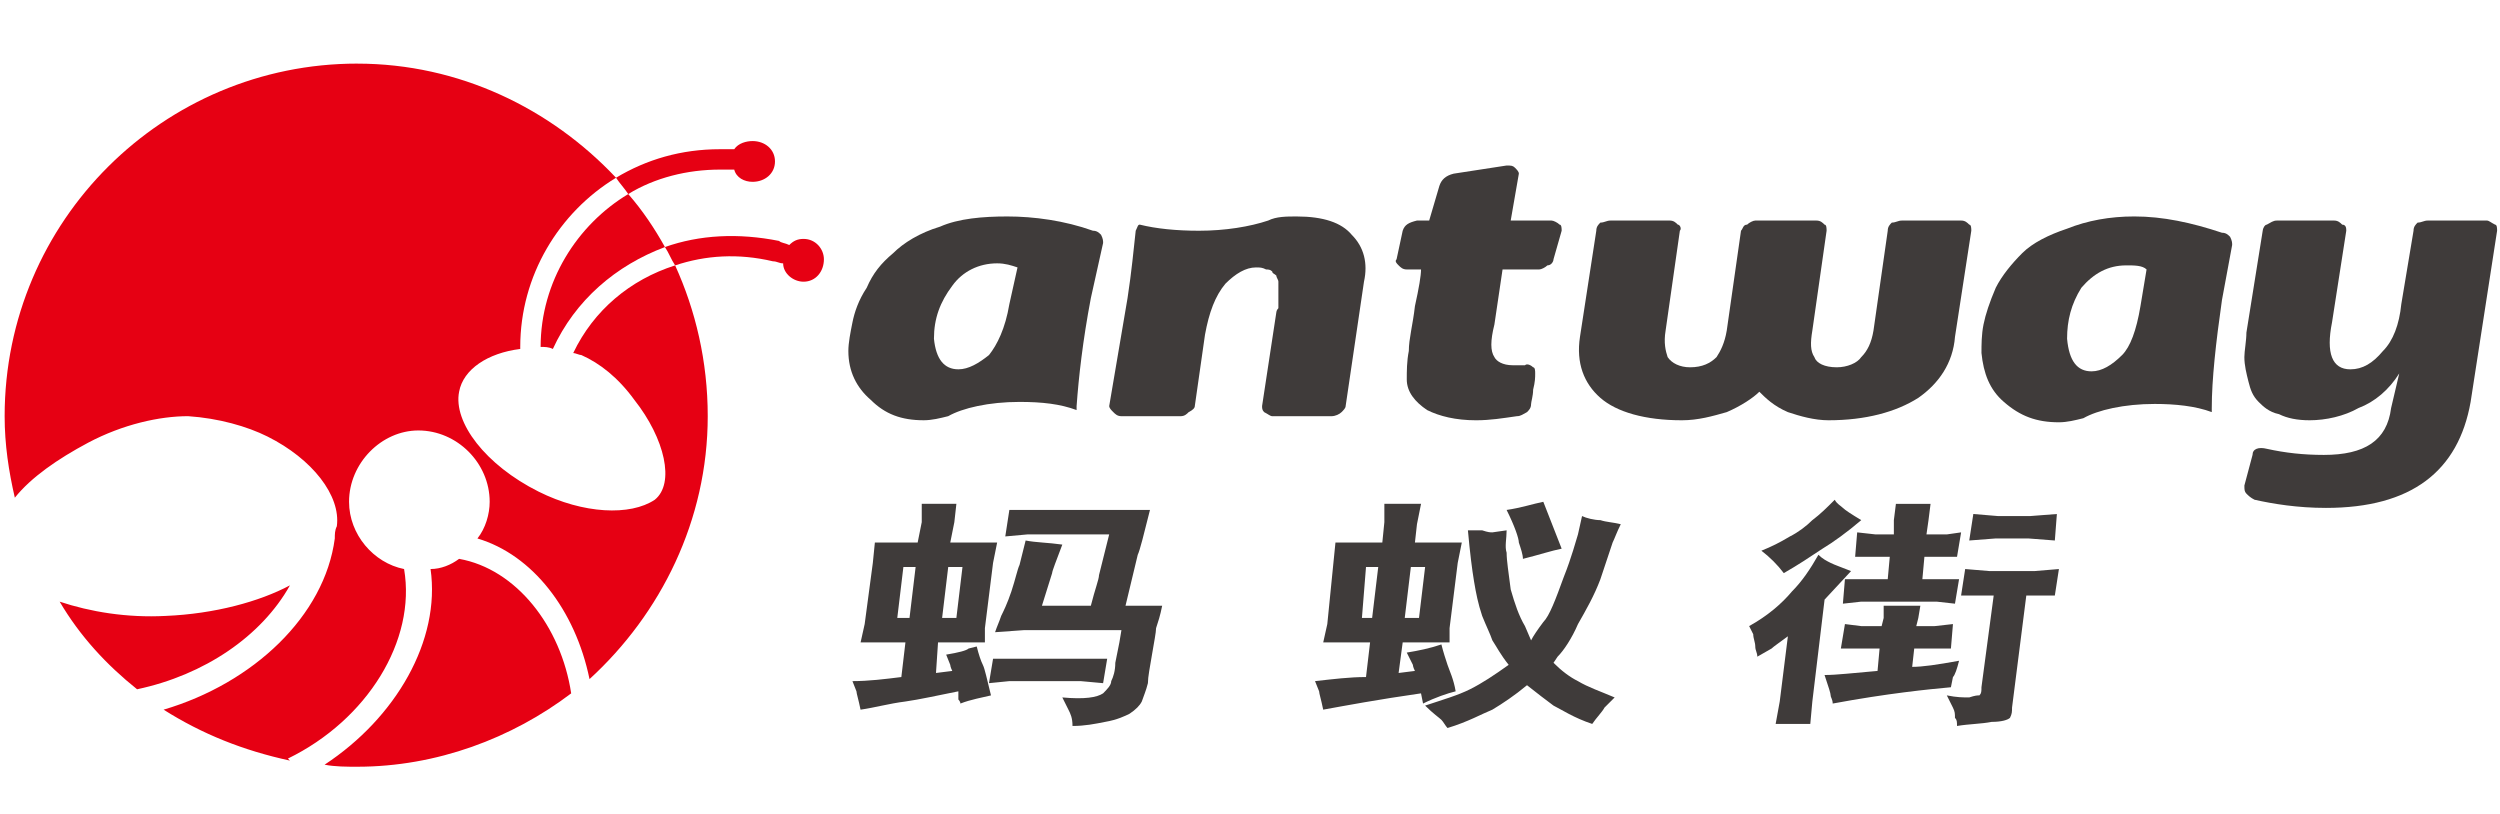 <?xml version="1.0" encoding="UTF-8" standalone="no"?>
<svg
   xmlns:dc="http://purl.org/dc/elements/1.1/"
   xmlns:cc="http://creativecommons.org/ns#"
   xmlns:rdf="http://www.w3.org/1999/02/22-rdf-syntax-ns#"
   xmlns:svg="http://www.w3.org/2000/svg"
   xmlns="http://www.w3.org/2000/svg"
   xmlns:sodipodi="http://sodipodi.sourceforge.net/DTD/sodipodi-0.dtd"
   xmlns:inkscape="http://www.inkscape.org/namespaces/inkscape"
   id="_"
   data-name="ͼ"
   viewBox="0 0 169 55"
   version="1.1"
   sodipodi:docname="logo_0629.svg"
   inkscape:version="1.0 (4035a4fb49, 2020-05-01)"
   width="169"
   height="55">
  <sodipodi:namedview
     inkscape:document-rotation="0"
     pagecolor="#ffffff"
     bordercolor="#666666"
     borderopacity="1"
     objecttolerance="10"
     gridtolerance="10"
     guidetolerance="10"
     inkscape:pageopacity="0"
     inkscape:pageshadow="2"
     inkscape:window-width="2400"
     inkscape:window-height="1284"
     id="namedview39"
     showgrid="false"
     showborder="true"
     inkscape:zoom="7.0450072"
     inkscape:cx="69.738712"
     inkscape:cy="24.535865"
     inkscape:window-x="2391"
     inkscape:window-y="-9"
     inkscape:window-maximized="1"
     inkscape:current-layer="_" />
  <defs
     id="defs4">
    <style
       id="style2">
      .cls-1 {
        fill: #3f3b3a;
      }

      .cls-1, .cls-2 {
        fill-rule: evenodd;
      }

      .cls-2 {
        fill: #e60013;
      }

      .cls-3 {
        fill: none;
        stroke: #231916;
        stroke-miterlimit: 22.926;
        stroke-width: 0.567px;
      }
    </style>
    <pattern
       y="0"
       x="0"
       height="6"
       width="6"
       patternUnits="userSpaceOnUse"
       id="EMFhbasepattern" />
  </defs>
  <g
     inkscape:groupmode="layer"
     id="layer1"
     inkscape:label="Layer 1"
     style="display:inline">
    <path
       style="fill:#3f3b3a;fill-opacity:1;fill-rule:evenodd;stroke:none;stroke-width:0.413"
       d="m 168.804,15.598 c 0,-0.138 0,-0.413 -0.138,-0.413 -0.276,-0.138 -0.413,-0.276 -0.551,-0.276 -3.995,0 -3.995,0 -3.995,0 -0.276,0 -0.413,0.138 -0.689,0.138 -0.138,0.138 -0.276,0.276 -0.276,0.551 -0.827,4.96 -0.827,4.96 -0.827,4.96 -0.138,1.378 -0.551,2.48 -1.24,3.169 -0.689,0.827 -1.378,1.24 -2.204,1.24 -1.24,0 -1.653,-1.102 -1.24,-3.169 0.964,-6.2 0.964,-6.2 0.964,-6.2 0,-0.138 0,-0.413 -0.276,-0.413 -0.138,-0.138 -0.276,-0.276 -0.551,-0.276 -3.857,0 -3.857,0 -3.857,0 -0.276,0 -0.413,0.138 -0.689,0.276 -0.138,0 -0.276,0.276 -0.276,0.413 -1.102,6.888 -1.102,6.888 -1.102,6.888 0,0.551 -0.138,1.24 -0.138,1.653 0,0.551 0.138,1.102 0.276,1.653 0.138,0.551 0.276,0.964 0.689,1.378 0.276,0.276 0.689,0.689 1.378,0.827 0.551,0.276 1.24,0.413 2.067,0.413 1.102,0 2.342,-0.276 3.306,-0.827 1.102,-0.413 2.067,-1.24 2.755,-2.342 0,0 0,0 0,0 -0.551,2.342 -0.551,2.342 -0.551,2.342 -0.276,2.204 -1.791,3.169 -4.546,3.169 -1.378,0 -2.618,-0.138 -3.857,-0.413 -0.551,-0.138 -0.964,0 -0.964,0.413 -0.551,2.067 -0.551,2.067 -0.551,2.067 0,0.276 0,0.413 0.138,0.551 0.138,0.138 0.276,0.276 0.551,0.413 1.24,0.276 2.893,0.551 4.822,0.551 5.786,0 8.955,-2.48 9.782,-7.164 z"
       id="path893" />
    <path
       style="fill:#3f3b3a;fill-opacity:1;fill-rule:evenodd;stroke:none;stroke-width:0.413"
       d="m 123.616,28.41 c 2.48,0 4.546,-0.551 6.062,-1.515 1.378,-0.964 2.342,-2.342 2.48,-4.133 1.102,-7.164 1.102,-7.164 1.102,-7.164 0,-0.138 0,-0.413 -0.138,-0.413 -0.138,-0.138 -0.276,-0.276 -0.551,-0.276 -3.995,0 -3.995,0 -3.995,0 -0.276,0 -0.413,0.138 -0.689,0.138 -0.138,0.138 -0.276,0.276 -0.276,0.551 -0.964,6.751 -0.964,6.751 -0.964,6.751 -0.138,0.827 -0.413,1.378 -0.827,1.791 -0.276,0.413 -0.964,0.689 -1.653,0.689 -0.827,0 -1.378,-0.276 -1.515,-0.689 -0.276,-0.413 -0.276,-0.964 -0.138,-1.791 0.964,-6.751 0.964,-6.751 0.964,-6.751 0,-0.138 0,-0.413 -0.138,-0.413 -0.138,-0.138 -0.276,-0.276 -0.551,-0.276 -4.133,0 -4.133,0 -4.133,0 -0.138,0 -0.413,0.138 -0.551,0.276 -0.276,0 -0.276,0.276 -0.413,0.413 -0.964,6.751 -0.964,6.751 -0.964,6.751 -0.138,0.827 -0.413,1.378 -0.689,1.791 -0.413,0.413 -0.964,0.689 -1.791,0.689 -0.689,0 -1.24,-0.276 -1.515,-0.689 -0.138,-0.413 -0.276,-0.964 -0.138,-1.791 0.964,-6.751 0.964,-6.751 0.964,-6.751 0.138,-0.138 0,-0.413 -0.138,-0.413 -0.138,-0.138 -0.276,-0.276 -0.551,-0.276 -3.995,0 -3.995,0 -3.995,0 -0.276,0 -0.413,0.138 -0.689,0.138 -0.138,0.138 -0.276,0.276 -0.276,0.551 -1.102,7.164 -1.102,7.164 -1.102,7.164 -0.276,1.791 0.276,3.169 1.378,4.133 1.102,0.964 3.031,1.515 5.511,1.515 1.102,0 2.067,-0.276 3.031,-0.551 0.964,-0.413 1.791,-0.964 2.204,-1.378 0.413,0.413 0.964,0.964 1.929,1.378 0.827,0.276 1.791,0.551 2.755,0.551 z"
       id="path895" />
    <path
       style="fill:#3f3b3a;fill-opacity:1;fill-rule:evenodd;stroke:none;stroke-width:0.413"
       d="m 96.062,18.215 c 0,0.413 -0.138,1.24 -0.413,2.48 -0.138,1.24 -0.413,2.204 -0.413,3.031 -0.138,0.689 -0.138,1.378 -0.138,1.929 0,0.827 0.551,1.515 1.378,2.067 0.827,0.413 1.929,0.689 3.306,0.689 0.964,0 1.791,-0.138 2.755,-0.276 0.276,0 0.413,-0.138 0.689,-0.276 0.138,-0.138 0.276,-0.276 0.276,-0.551 0,-0.138 0.138,-0.551 0.138,-0.964 0.138,-0.551 0.138,-0.827 0.138,-1.102 0,-0.138 0,-0.413 -0.138,-0.413 -0.138,-0.138 -0.413,-0.276 -0.551,-0.138 -0.276,0 -0.551,0 -0.827,0 -0.689,0 -1.102,-0.276 -1.24,-0.551 -0.276,-0.413 -0.276,-1.102 0,-2.204 0.551,-3.72 0.551,-3.72 0.551,-3.72 2.48,0 2.48,0 2.48,0 0.138,0 0.413,-0.138 0.551,-0.276 0.276,0 0.413,-0.276 0.413,-0.413 0.551,-1.929 0.551,-1.929 0.551,-1.929 0,-0.138 0,-0.413 -0.138,-0.413 -0.138,-0.138 -0.413,-0.276 -0.551,-0.276 -2.755,0 -2.755,0 -2.755,0 0.551,-3.169 0.551,-3.169 0.551,-3.169 0,-0.138 -0.138,-0.276 -0.276,-0.413 -0.138,-0.138 -0.276,-0.138 -0.551,-0.138 -3.582,0.551 -3.582,0.551 -3.582,0.551 -0.551,0.138 -0.827,0.413 -0.964,0.827 -0.689,2.342 -0.689,2.342 -0.689,2.342 -0.827,0 -0.827,0 -0.827,0 -0.551,0.138 -0.827,0.276 -0.964,0.689 -0.413,1.929 -0.413,1.929 -0.413,1.929 -0.138,0.138 0,0.276 0.138,0.413 0.138,0.138 0.276,0.276 0.551,0.276 z"
       id="path897" />
    <path
       style="fill:#3f3b3a;fill-opacity:1;fill-rule:evenodd;stroke:none;stroke-width:0.413"
       d="m 72.779,27.446 c 0.138,-1.929 0.413,-4.409 0.964,-7.302 0.827,-3.72 0.827,-3.72 0.827,-3.72 0,-0.138 0,-0.276 -0.138,-0.551 -0.138,-0.138 -0.276,-0.276 -0.551,-0.276 -1.929,-0.689 -3.995,-0.964 -5.786,-0.964 -1.653,0 -3.306,0.138 -4.546,0.689 -1.378,0.413 -2.48,1.102 -3.169,1.791 -0.827,0.689 -1.378,1.378 -1.791,2.342 -0.551,0.827 -0.827,1.653 -0.964,2.342 -0.138,0.689 -0.276,1.378 -0.276,1.929 0,1.378 0.551,2.48 1.515,3.306 0.964,0.964 2.067,1.378 3.582,1.378 0.551,0 1.102,-0.138 1.653,-0.276 0,0 0,0 0,0 0.964,-0.551 2.755,-0.964 4.822,-0.964 1.515,0 2.755,0.138 3.857,0.551 0,-0.138 0,-0.138 0,-0.276 z m -5.373,-9.644 c 0.551,0 0.964,0.138 1.378,0.276 -0.551,2.48 -0.551,2.48 -0.551,2.48 -0.276,1.653 -0.827,2.755 -1.378,3.444 -0.689,0.551 -1.378,0.964 -2.067,0.964 -0.964,0 -1.515,-0.689 -1.653,-2.067 0,-1.378 0.413,-2.48 1.24,-3.582 0.689,-0.964 1.791,-1.515 3.031,-1.515 z"
       id="path899" />
    <path
       style="fill:#3f3b3a;fill-opacity:1;fill-rule:evenodd;stroke:none;stroke-width:0.413"
       d="m 149.516,27.583 c 0,-1.929 0.276,-4.409 0.689,-7.302 0.689,-3.72 0.689,-3.72 0.689,-3.72 0,-0.138 0,-0.276 -0.138,-0.551 -0.138,-0.138 -0.276,-0.276 -0.551,-0.276 -2.067,-0.689 -3.995,-1.102 -5.924,-1.102 -1.653,0 -3.169,0.276 -4.546,0.827 -1.24,0.413 -2.342,0.964 -3.031,1.653 -0.689,0.689 -1.378,1.515 -1.791,2.342 -0.413,0.964 -0.689,1.791 -0.827,2.48 -0.138,0.689 -0.138,1.378 -0.138,1.929 0.138,1.378 0.551,2.48 1.515,3.306 1.102,0.964 2.204,1.378 3.72,1.378 0.551,0 1.102,-0.138 1.653,-0.276 0,0 0,0 0,0 0.964,-0.551 2.755,-0.964 4.822,-0.964 1.378,0 2.755,0.138 3.858,0.551 0,-0.138 0,-0.138 0,-0.276 z m -5.786,-9.644 c 0.551,0 1.102,0 1.378,0.276 -0.413,2.48 -0.413,2.48 -0.413,2.48 -0.276,1.653 -0.689,2.755 -1.24,3.306 -0.689,0.689 -1.378,1.102 -2.067,1.102 -0.964,0 -1.515,-0.689 -1.653,-2.204 0,-1.24 0.276,-2.342 0.964,-3.444 0.827,-0.964 1.791,-1.515 3.031,-1.515 z"
       id="path901" />
    <path
       style="fill:#3f3b3a;fill-opacity:1;fill-rule:evenodd;stroke:none;stroke-width:0.413"
       d="m 92.205,19.042 c 0.276,-1.24 0,-2.342 -0.827,-3.169 -0.689,-0.827 -1.929,-1.24 -3.72,-1.24 -0.689,0 -1.378,0 -1.929,0.276 -1.24,0.413 -2.893,0.689 -4.684,0.689 -1.515,0 -2.893,-0.138 -3.995,-0.413 -0.138,0 -0.138,0.138 -0.276,0.413 -0.138,1.24 -0.276,2.755 -0.551,4.546 -1.24,7.302 -1.24,7.302 -1.24,7.302 0,0.138 0.138,0.276 0.276,0.413 0.138,0.138 0.276,0.276 0.551,0.276 3.995,0 3.995,0 3.995,0 0.276,0 0.413,-0.138 0.551,-0.276 0.276,-0.138 0.413,-0.276 0.413,-0.413 0.689,-4.822 0.689,-4.822 0.689,-4.822 0.276,-1.515 0.689,-2.618 1.378,-3.444 0.689,-0.689 1.378,-1.102 2.067,-1.102 0.276,0 0.413,0 0.689,0.138 0.138,0 0.276,0 0.413,0.138 0,0.138 0.138,0.138 0.276,0.276 0,0.138 0.138,0.276 0.138,0.413 0,0.138 0,0.276 0,0.413 0,0.138 0,0.276 0,0.413 0,0.276 0,0.413 0,0.413 0,0.138 0,0.276 0,0.551 -0.138,0.138 -0.138,0.276 -0.138,0.276 -0.964,6.337 -0.964,6.337 -0.964,6.337 0,0.138 0,0.276 0.138,0.413 0.276,0.138 0.413,0.276 0.551,0.276 3.995,0 3.995,0 3.995,0 0.276,0 0.551,-0.138 0.689,-0.276 0.138,-0.138 0.276,-0.276 0.276,-0.413 z"
       id="path903" />
    <path
       style="fill:#e60013;fill-opacity:1;fill-rule:evenodd;stroke:none;stroke-width:0.413"
       d="m 24.147,4.301 c 6.888,0 13.088,3.031 17.497,7.715 -3.858,2.342 -6.475,6.613 -6.475,11.435 0,0.138 0,0.138 0,0.138 -2.204,0.276 -3.858,1.378 -4.133,2.893 -0.413,2.067 1.791,4.96 5.373,6.751 3.031,1.515 6.2,1.653 7.853,0.551 1.378,-1.102 0.689,-4.133 -1.378,-6.751 -1.102,-1.515 -2.342,-2.48 -3.582,-3.031 -0.138,0 -0.413,-0.138 -0.551,-0.138 1.378,-2.893 3.857,-4.96 6.888,-5.924 1.378,3.031 2.204,6.475 2.204,10.195 0,7.026 -3.169,13.363 -7.991,17.772 -0.964,-4.684 -3.858,-8.404 -7.577,-9.506 0.551,-0.689 0.827,-1.653 0.827,-2.48 0,-2.618 -2.204,-4.822 -4.822,-4.822 -2.48,0 -4.684,2.204 -4.684,4.822 0,2.204 1.653,4.133 3.72,4.546 0.827,4.822 -2.48,10.195 -7.853,12.812 0.138,0.138 0.138,0.138 0.138,0.138 -3.169,-0.689 -5.924,-1.791 -8.542,-3.444 6.062,-1.791 10.884,-6.337 11.573,-11.573 0,-0.276 0,-0.551 0.138,-0.827 0.276,-2.067 -1.653,-4.546 -4.684,-6.062 0,0 0,0 0,0 -1.378,-0.689 -3.306,-1.24 -5.373,-1.378 -1.929,0 -4.409,0.551 -6.751,1.791 -2.067,1.102 -3.858,2.342 -4.96,3.72 -0.413,-1.791 -0.689,-3.582 -0.689,-5.511 0,-13.226 10.746,-23.834 23.834,-23.834 z m 18.323,8.817 c -3.444,2.067 -5.924,5.924 -5.924,10.333 0.276,0 0.551,0 0.827,0.138 1.515,-3.306 4.271,-5.648 7.577,-6.888 -0.689,-1.24 -1.515,-2.48 -2.48,-3.582 z m -3.858,33.753 c -0.689,-4.546 -3.72,-8.404 -7.577,-9.093 -0.551,0.413 -1.24,0.689 -1.929,0.689 0.689,4.822 -2.342,10.057 -7.164,13.226 0.689,0.138 1.515,0.138 2.204,0.138 5.373,0 10.47,-1.929 14.466,-4.96 z M 9.268,46.595 c 4.546,-0.964 8.404,-3.582 10.333,-7.026 -2.067,1.102 -5.097,1.929 -8.404,2.067 -2.618,0.138 -5.097,-0.276 -7.164,-0.964 1.378,2.342 3.169,4.271 5.235,5.924 z"
       id="path905" />
    <path
       style="fill:#e60013;fill-opacity:1;fill-rule:evenodd;stroke:none;stroke-width:0.413"
       d="m 44.95,16.7 c 2.342,-0.827 4.96,-0.964 7.715,-0.413 0.138,0.138 0.413,0.138 0.689,0.276 0.276,-0.276 0.551,-0.413 0.964,-0.413 0.827,0 1.378,0.689 1.378,1.378 0,0.827 -0.551,1.515 -1.378,1.515 -0.689,0 -1.378,-0.551 -1.378,-1.24 -0.276,0 -0.413,-0.138 -0.689,-0.138 -2.342,-0.551 -4.546,-0.413 -6.613,0.276 -0.276,-0.413 -0.413,-0.827 -0.689,-1.24 z"
       id="path907" />
    <path
       style="fill:#e60013;fill-opacity:1;fill-rule:evenodd;stroke:none;stroke-width:0.413"
       d="m 48.67,10.087 c 0.276,0 0.689,0 0.964,0 0.276,-0.413 0.827,-0.551 1.24,-0.551 0.827,0 1.515,0.551 1.515,1.378 0,0.827 -0.689,1.378 -1.515,1.378 -0.551,0 -1.102,-0.276 -1.24,-0.827 -0.413,0 -0.689,0 -0.964,0 -2.204,0 -4.409,0.551 -6.2,1.653 -0.276,-0.413 -0.551,-0.689 -0.827,-1.102 2.067,-1.24 4.409,-1.929 7.026,-1.929 z"
       id="path909" />
    <path
       style="fill:#3f3b3a;fill-opacity:1;fill-rule:evenodd;stroke:none;stroke-width:0.413"
       d="m 67.957,36.263 c 0.276,-1.791 0.276,-1.791 0.276,-1.791 1.378,0 1.378,0 1.378,0 6.337,0 6.337,0 6.337,0 1.791,0 1.791,0 1.791,0 -0.413,1.653 -0.689,2.755 -0.827,3.031 -0.827,3.444 -0.827,3.444 -0.827,3.444 0.964,0 0.964,0 0.964,0 1.515,0 1.515,0 1.515,0 -0.138,0.689 -0.276,1.102 -0.413,1.515 0,0.276 -0.138,0.964 -0.276,1.791 -0.138,0.827 -0.276,1.515 -0.276,1.929 -0.138,0.551 -0.276,0.827 -0.413,1.24 -0.138,0.276 -0.413,0.551 -0.827,0.827 -0.276,0.138 -0.827,0.413 -1.653,0.551 -0.689,0.138 -1.378,0.276 -2.204,0.276 0,-0.551 -0.138,-0.827 -0.276,-1.102 -0.413,-0.827 -0.413,-0.827 -0.413,-0.827 1.515,0.138 2.342,0 2.755,-0.276 0.276,-0.276 0.551,-0.551 0.551,-0.827 0.138,-0.276 0.276,-0.689 0.276,-1.24 0.276,-1.378 0.276,-1.378 0.276,-1.378 0.138,-0.827 0.138,-0.827 0.138,-0.827 -6.613,0 -6.613,0 -6.613,0 -1.929,0.138 -1.929,0.138 -1.929,0.138 0.138,-0.413 0.276,-0.689 0.413,-1.102 0.138,-0.276 0.413,-0.827 0.689,-1.653 0.276,-0.827 0.413,-1.515 0.551,-1.791 0.413,-1.653 0.413,-1.653 0.413,-1.653 0.689,0.138 1.515,0.138 2.48,0.276 -0.413,1.102 -0.689,1.791 -0.689,1.929 -0.689,2.204 -0.689,2.204 -0.689,2.204 3.306,0 3.306,0 3.306,0 0.276,-1.102 0.551,-1.791 0.551,-2.067 0.689,-2.755 0.689,-2.755 0.689,-2.755 -5.511,0 -5.511,0 -5.511,0 -1.515,0.138 -1.515,0.138 -1.515,0.138 z M 57.625,46.044 c 1.102,0 2.204,-0.138 3.306,-0.276 0.276,-2.342 0.276,-2.342 0.276,-2.342 -1.378,0 -1.378,0 -1.378,0 -1.653,0 -1.653,0 -1.653,0 0.276,-1.24 0.276,-1.24 0.276,-1.24 0.551,-4.133 0.551,-4.133 0.551,-4.133 0.138,-1.378 0.138,-1.378 0.138,-1.378 1.515,0 1.515,0 1.515,0 1.378,0 1.378,0 1.378,0 0.276,-1.378 0.276,-1.378 0.276,-1.378 0,-1.24 0,-1.24 0,-1.24 2.342,0 2.342,0 2.342,0 -0.138,1.24 -0.138,1.24 -0.138,1.24 -0.276,1.378 -0.276,1.378 -0.276,1.378 1.378,0 1.378,0 1.378,0 1.791,0 1.791,0 1.791,0 -0.276,1.378 -0.276,1.378 -0.276,1.378 -0.551,4.409 -0.551,4.409 -0.551,4.409 0,0.964 0,0.964 0,0.964 -1.791,0 -1.791,0 -1.791,0 -1.378,0 -1.378,0 -1.378,0 -0.138,2.067 -0.138,2.067 -0.138,2.067 1.102,-0.138 1.102,-0.138 1.102,-0.138 -0.138,-0.276 -0.138,-0.413 -0.138,-0.413 -0.276,-0.689 -0.276,-0.689 -0.276,-0.689 0.827,-0.138 1.378,-0.276 1.515,-0.413 0.551,-0.138 0.551,-0.138 0.551,-0.138 0.138,0.551 0.276,0.964 0.413,1.24 0.138,0.276 0.276,0.964 0.551,2.067 -0.551,0.138 -1.378,0.276 -2.067,0.551 0,-0.138 -0.138,-0.276 -0.138,-0.276 0,-0.551 0,-0.551 0,-0.551 -1.378,0.276 -2.618,0.551 -3.582,0.689 -1.102,0.138 -2.067,0.413 -3.031,0.551 -0.138,-0.689 -0.276,-1.102 -0.276,-1.24 C 57.625,46.044 57.625,46.044 57.625,46.044 Z m 3.031,-4.271 c 0.827,0 0.827,0 0.827,0 0.413,-3.444 0.413,-3.444 0.413,-3.444 -0.827,0 -0.827,0 -0.827,0 -0.413,3.444 -0.413,3.444 -0.413,3.444 z m 3.995,0 c 0.413,-3.444 0.413,-3.444 0.413,-3.444 -0.964,0 -0.964,0 -0.964,0 -0.413,3.444 -0.413,3.444 -0.413,3.444 0.964,0 0.964,0 0.964,0 z m 9.919,4.409 c -1.515,-0.138 -1.515,-0.138 -1.515,-0.138 -4.822,0 -4.822,0 -4.822,0 -1.378,0.138 -1.378,0.138 -1.378,0.138 0.276,-1.653 0.276,-1.653 0.276,-1.653 1.378,0 1.378,0 1.378,0 4.684,0 4.684,0 4.684,0 1.653,0 1.653,0 1.653,0 z"
       id="path911" />
    <path
       style="fill:#3f3b3a;fill-opacity:1;fill-rule:evenodd;stroke:none;stroke-width:0.413"
       d="m 101.986,44.942 c -0.551,-0.689 -0.827,-1.24 -1.102,-1.653 -0.138,-0.413 -0.413,-0.964 -0.689,-1.653 -0.276,-0.827 -0.413,-1.515 -0.551,-2.342 -0.138,-0.827 -0.276,-1.929 -0.413,-3.444 0.276,0 0.689,0 0.964,0 0.413,0.138 0.551,0.138 0.689,0.138 0.964,-0.138 0.964,-0.138 0.964,-0.138 0,0.551 -0.138,1.102 0,1.515 0,0.551 0.138,1.378 0.276,2.48 0.276,0.964 0.551,1.791 0.964,2.48 0.413,0.964 0.413,0.964 0.413,0.964 0.138,-0.276 0.413,-0.689 0.827,-1.24 0.413,-0.413 0.827,-1.515 1.378,-3.031 0.551,-1.378 0.827,-2.48 0.964,-2.893 0.276,-1.24 0.276,-1.24 0.276,-1.24 0.276,0.138 0.827,0.276 1.24,0.276 0.413,0.138 0.827,0.138 1.378,0.276 -0.276,0.551 -0.413,0.964 -0.551,1.24 -0.827,2.48 -0.827,2.48 -0.827,2.48 -0.413,1.102 -0.964,2.067 -1.515,3.031 -0.413,0.964 -0.964,1.791 -1.378,2.204 -0.276,0.413 -0.276,0.413 -0.276,0.413 0.551,0.551 1.102,0.964 1.653,1.24 0.689,0.413 1.515,0.689 2.48,1.102 -0.276,0.276 -0.551,0.551 -0.689,0.689 -0.138,0.276 -0.551,0.689 -0.827,1.102 -1.24,-0.413 -2.067,-0.964 -2.618,-1.24 -0.551,-0.413 -1.102,-0.827 -1.791,-1.378 -0.827,0.689 -1.653,1.24 -2.342,1.653 -0.689,0.276 -1.653,0.827 -3.031,1.24 -0.138,-0.138 -0.276,-0.413 -0.413,-0.551 -0.138,-0.138 -0.551,-0.413 -1.102,-0.964 1.24,-0.413 2.204,-0.689 3.031,-1.102 0.827,-0.413 1.653,-0.964 2.618,-1.653 z m -0.138,-10.47 c 0.964,-0.138 1.791,-0.413 2.48,-0.551 1.24,3.169 1.24,3.169 1.24,3.169 -0.689,0.138 -1.515,0.413 -2.618,0.689 0,-0.276 -0.138,-0.689 -0.276,-1.102 0,-0.276 -0.276,-1.102 -0.827,-2.204 z M 88.898,46.044 c 1.24,-0.138 2.342,-0.276 3.444,-0.276 0.276,-2.342 0.276,-2.342 0.276,-2.342 -1.515,0 -1.515,0 -1.515,0 -1.653,0 -1.653,0 -1.653,0 0.276,-1.24 0.276,-1.24 0.276,-1.24 0.413,-4.133 0.413,-4.133 0.413,-4.133 0.138,-1.378 0.138,-1.378 0.138,-1.378 1.653,0 1.653,0 1.653,0 1.515,0 1.515,0 1.515,0 0.138,-1.378 0.138,-1.378 0.138,-1.378 0,-1.24 0,-1.24 0,-1.24 2.48,0 2.48,0 2.48,0 -0.276,1.378 -0.276,1.378 -0.276,1.378 -0.138,1.24 -0.138,1.24 -0.138,1.24 1.378,0 1.378,0 1.378,0 1.791,0 1.791,0 1.791,0 -0.276,1.378 -0.276,1.378 -0.276,1.378 -0.551,4.409 -0.551,4.409 -0.551,4.409 0,0.964 0,0.964 0,0.964 -1.791,0 -1.791,0 -1.791,0 -1.378,0 -1.378,0 -1.378,0 -0.276,2.067 -0.276,2.067 -0.276,2.067 1.102,-0.138 1.102,-0.138 1.102,-0.138 -0.138,-0.276 -0.138,-0.413 -0.138,-0.413 -0.413,-0.827 -0.413,-0.827 -0.413,-0.827 0.827,-0.138 1.515,-0.276 2.342,-0.551 0.138,0.551 0.276,0.964 0.413,1.378 0.138,0.413 0.413,0.964 0.551,1.791 -0.551,0.138 -1.378,0.413 -2.204,0.827 -0.138,-0.689 -0.138,-0.689 -0.138,-0.689 -2.893,0.413 -5.097,0.827 -6.613,1.102 -0.138,-0.689 -0.276,-1.102 -0.276,-1.24 -0.276,-0.689 -0.276,-0.689 -0.276,-0.689 z m 3.169,-4.271 c 0.689,0 0.689,0 0.689,0 C 93.169,38.329 93.169,38.329 93.169,38.329 c -0.827,0 -0.827,0 -0.827,0 -0.276,3.444 -0.276,3.444 -0.276,3.444 z m 3.858,0 c 0.413,-3.444 0.413,-3.444 0.413,-3.444 -0.964,0 -0.964,0 -0.964,0 -0.413,3.444 -0.413,3.444 -0.413,3.444 z"
       id="path913" />
    <path
       style="fill:#3f3b3a;fill-opacity:1;fill-rule:evenodd;stroke:none;stroke-width:0.413"
       d="m 123.34,45.631 c 0.827,0 1.929,-0.138 3.582,-0.276 0.138,-1.515 0.138,-1.515 0.138,-1.515 -1.378,0 -1.378,0 -1.378,0 -1.24,0 -1.24,0 -1.24,0 0.276,-1.653 0.276,-1.653 0.276,-1.653 1.102,0.138 1.102,0.138 1.102,0.138 1.378,0 1.378,0 1.378,0 0.138,-0.551 0.138,-0.551 0.138,-0.551 0,-0.827 0,-0.827 0,-0.827 2.48,0 2.48,0 2.48,0 -0.138,0.827 -0.138,0.827 -0.138,0.827 -0.138,0.551 -0.138,0.551 -0.138,0.551 1.24,0 1.24,0 1.24,0 1.24,-0.138 1.24,-0.138 1.24,-0.138 -0.138,1.653 -0.138,1.653 -0.138,1.653 -1.24,0 -1.24,0 -1.24,0 -1.24,0 -1.24,0 -1.24,0 -0.138,1.24 -0.138,1.24 -0.138,1.24 0.689,0 1.653,-0.138 3.169,-0.413 -0.138,0.551 -0.276,0.964 -0.413,1.102 -0.138,0.689 -0.138,0.689 -0.138,0.689 -1.515,0.138 -4.271,0.413 -7.991,1.102 0,-0.276 -0.138,-0.413 -0.138,-0.551 0,-0.138 -0.138,-0.551 -0.413,-1.378 z m 4.271,-6.475 c 0.138,-1.515 0.138,-1.515 0.138,-1.515 -1.24,0 -1.24,0 -1.24,0 -1.102,0 -1.102,0 -1.102,0 0.138,-1.653 0.138,-1.653 0.138,-1.653 1.24,0.138 1.24,0.138 1.24,0.138 1.24,0 1.24,0 1.24,0 0,-0.964 0,-0.964 0,-0.964 0.138,-1.102 0.138,-1.102 0.138,-1.102 2.342,0 2.342,0 2.342,0 -0.138,1.102 -0.138,1.102 -0.138,1.102 -0.138,0.964 -0.138,0.964 -0.138,0.964 1.378,0 1.378,0 1.378,0 0.964,-0.138 0.964,-0.138 0.964,-0.138 -0.276,1.653 -0.276,1.653 -0.276,1.653 -0.827,0 -0.827,0 -0.827,0 -1.378,0 -1.378,0 -1.378,0 -0.138,1.515 -0.138,1.515 -0.138,1.515 1.24,0 1.24,0 1.24,0 1.24,0 1.24,0 1.24,0 -0.276,1.653 -0.276,1.653 -0.276,1.653 -1.24,-0.138 -1.24,-0.138 -1.24,-0.138 -5.097,0 -5.097,0 -5.097,0 -1.24,0.138 -1.24,0.138 -1.24,0.138 0.138,-1.653 0.138,-1.653 0.138,-1.653 1.24,0 1.24,0 1.24,0 1.653,0 1.653,0 1.653,0 z m -4.684,-1.653 c 0.276,0.276 0.551,0.413 0.827,0.551 0.276,0.138 0.689,0.276 1.378,0.551 -1.791,1.929 -1.791,1.929 -1.791,1.929 -0.827,6.888 -0.827,6.888 -0.827,6.888 -0.138,1.515 -0.138,1.515 -0.138,1.515 -2.342,0 -2.342,0 -2.342,0 0.276,-1.515 0.276,-1.515 0.276,-1.515 0.551,-4.409 0.551,-4.409 0.551,-4.409 -0.551,0.413 -0.964,0.689 -1.102,0.827 -0.964,0.551 -0.964,0.551 -0.964,0.551 0,-0.276 -0.138,-0.413 -0.138,-0.689 0,-0.276 -0.138,-0.551 -0.138,-0.827 -0.276,-0.551 -0.276,-0.551 -0.276,-0.551 1.24,-0.689 2.204,-1.515 2.893,-2.342 0.689,-0.689 1.24,-1.515 1.791,-2.48 z m 1.102,-3.72 c 0.138,0.276 0.413,0.413 0.551,0.551 0.138,0.138 0.551,0.413 1.24,0.827 -0.964,0.827 -1.929,1.515 -2.618,1.929 -0.827,0.551 -1.653,1.102 -2.618,1.653 -0.413,-0.551 -0.964,-1.102 -1.515,-1.515 0.689,-0.276 1.24,-0.551 1.929,-0.964 0.551,-0.276 1.102,-0.689 1.515,-1.102 0.551,-0.413 0.964,-0.827 1.515,-1.378 z m 8.817,4.684 c 1.653,0.138 1.653,0.138 1.653,0.138 3.031,0 3.031,0 3.031,0 1.653,-0.138 1.653,-0.138 1.653,-0.138 -0.276,1.791 -0.276,1.791 -0.276,1.791 -1.24,0 -1.24,0 -1.24,0 -0.689,0 -0.689,0 -0.689,0 -0.964,7.577 -0.964,7.577 -0.964,7.577 0,0.276 0,0.413 -0.138,0.689 -0.138,0.138 -0.551,0.276 -1.24,0.276 -0.689,0.138 -1.515,0.138 -2.342,0.276 0,-0.276 0,-0.413 -0.138,-0.551 0,-0.276 0,-0.413 -0.138,-0.689 -0.413,-0.827 -0.413,-0.827 -0.413,-0.827 0.689,0.138 1.102,0.138 1.515,0.138 0.413,-0.138 0.551,-0.138 0.689,-0.138 0.138,-0.138 0.138,-0.276 0.138,-0.551 0.827,-6.2 0.827,-6.2 0.827,-6.2 -0.413,0 -0.413,0 -0.413,0 -1.791,0 -1.791,0 -1.791,0 0.276,-1.791 0.276,-1.791 0.276,-1.791 z m 0.551,-3.72 c 1.653,0.138 1.653,0.138 1.653,0.138 2.204,0 2.204,0 2.204,0 1.791,-0.138 1.791,-0.138 1.791,-0.138 -0.138,1.791 -0.138,1.791 -0.138,1.791 -1.791,-0.138 -1.791,-0.138 -1.791,-0.138 -2.204,0 -2.204,0 -2.204,0 -1.791,0.138 -1.791,0.138 -1.791,0.138 z"
       id="path915" />
  </g>
</svg>
